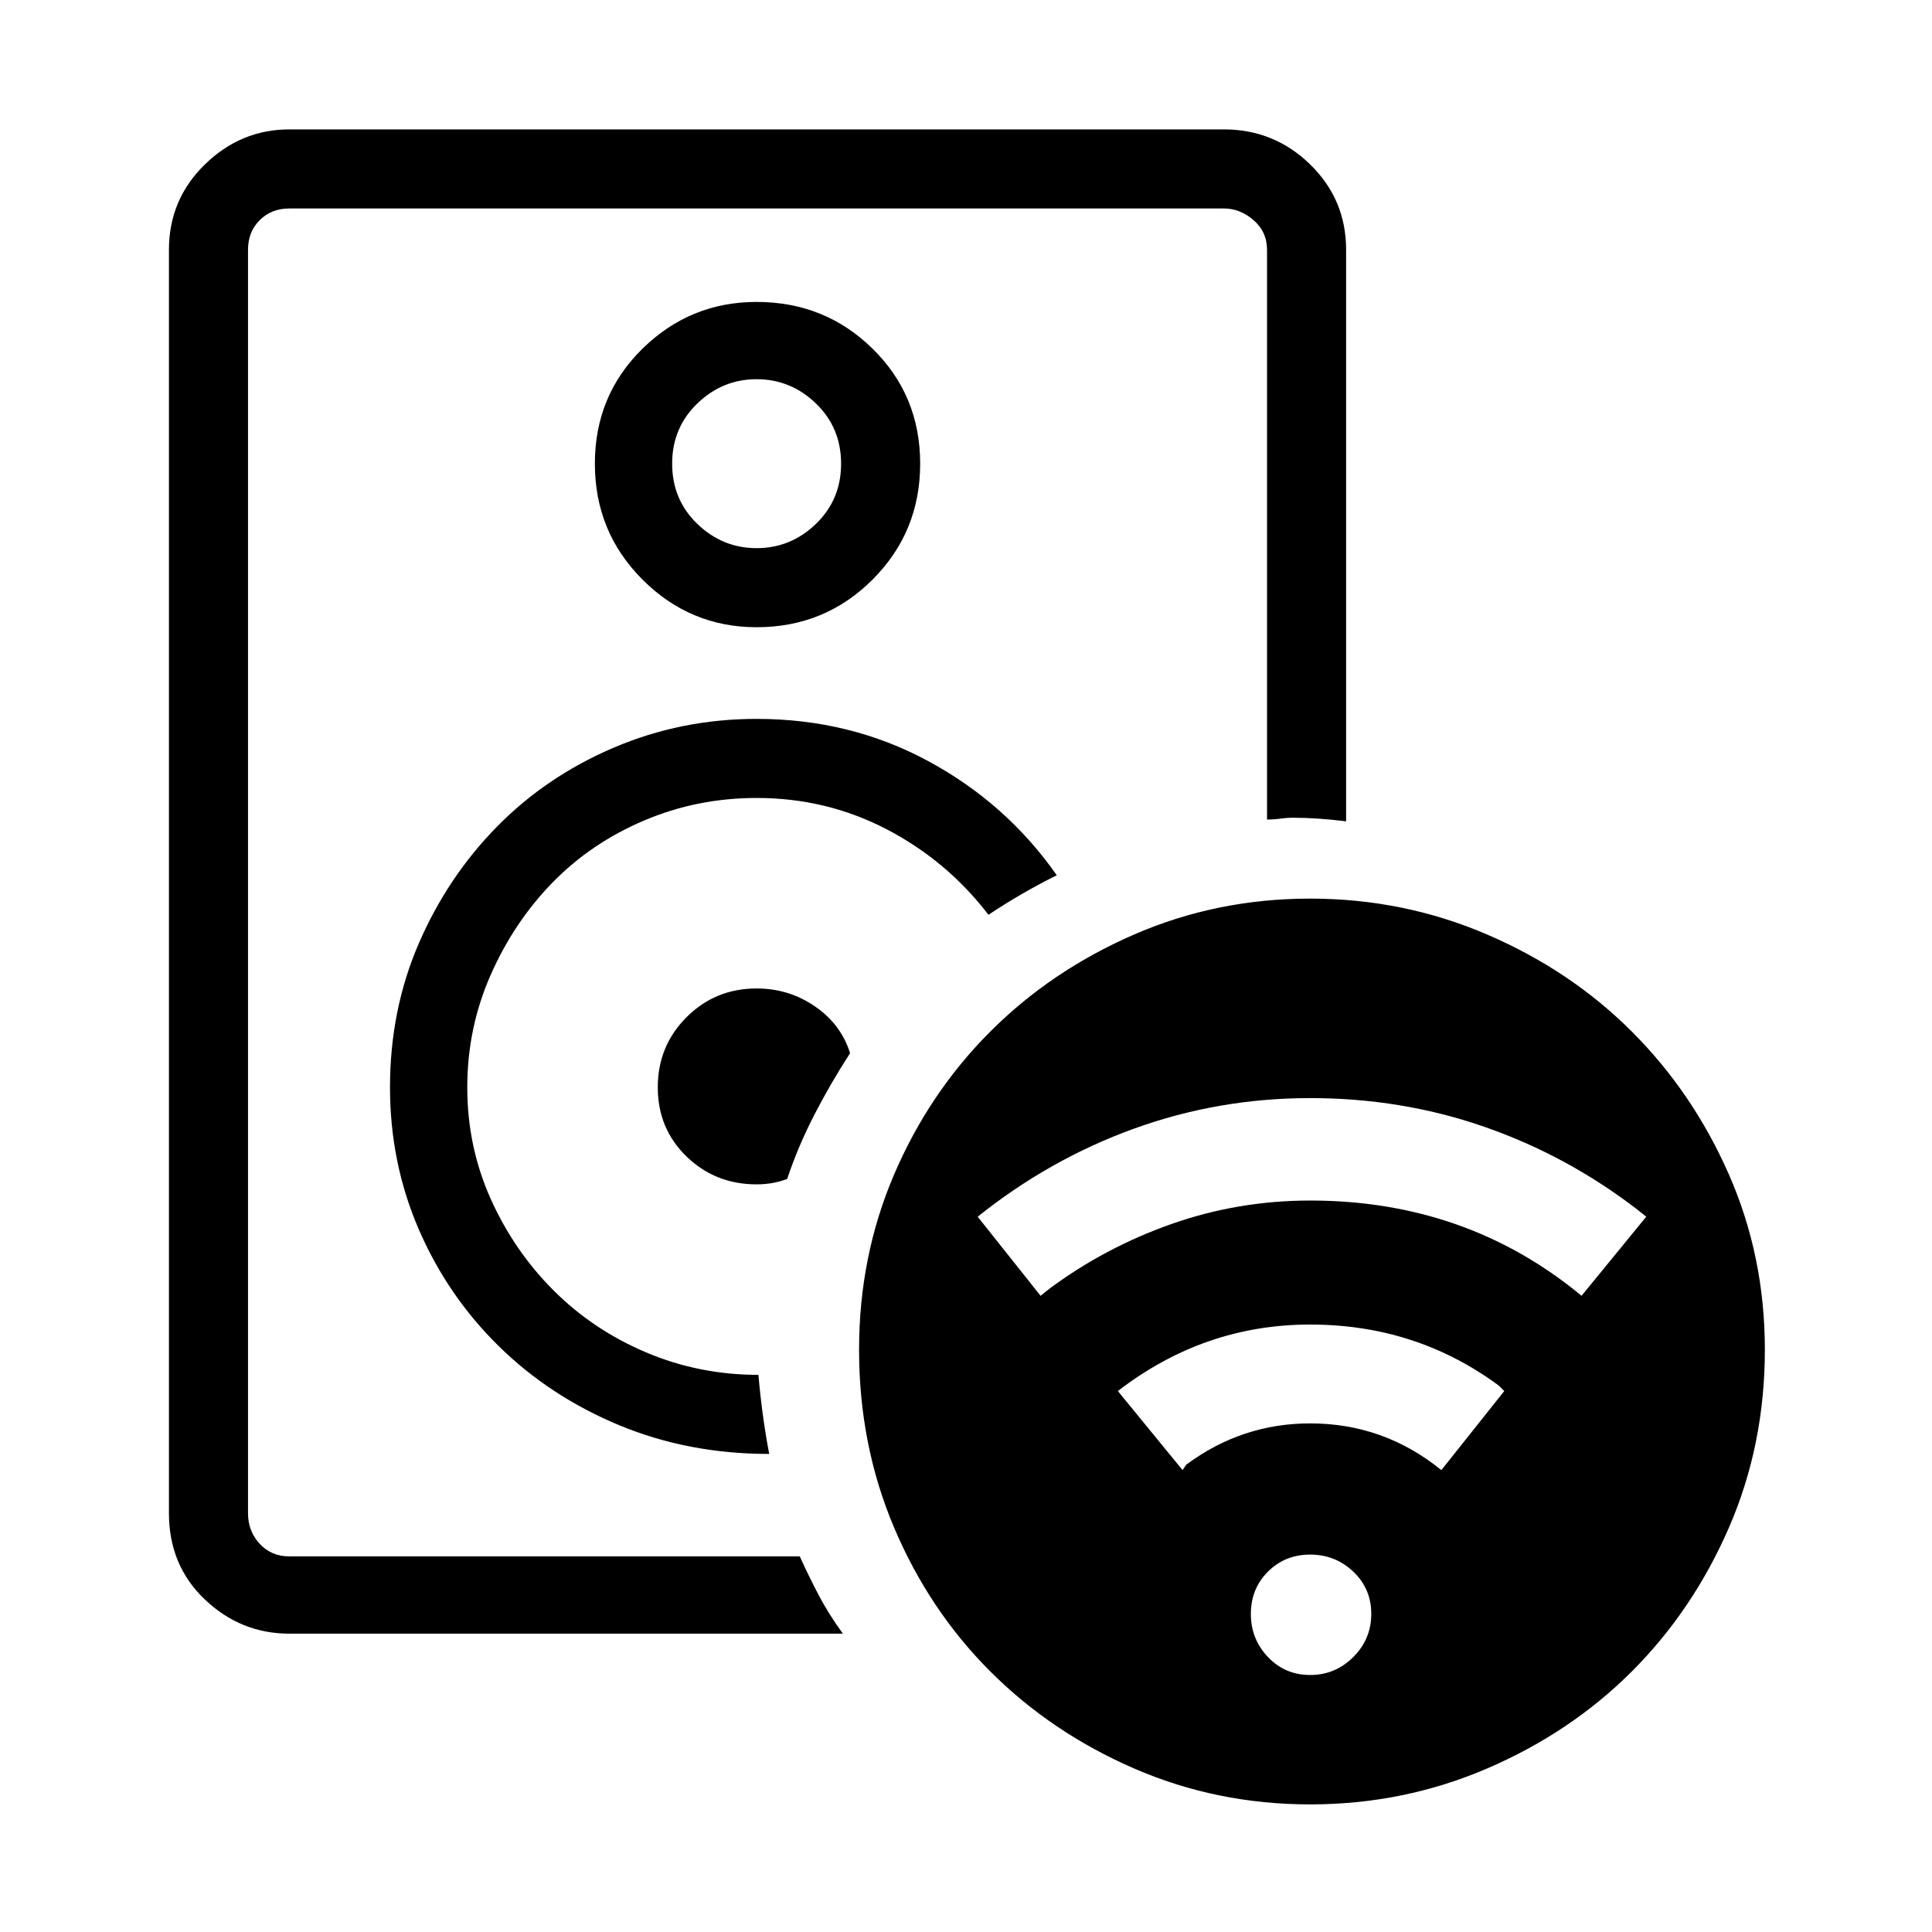 <svg width="1075" height="1075" viewBox="0 0 1075 1075" fill="none" xmlns="http://www.w3.org/2000/svg">
<path d="M681 72C699.667 72 715.667 78.5 729 91.5C742.333 104.5 749 120.333 749 139V457C743.667 456.333 738.5 455.833 733.5 455.5C728.5 455.167 723.667 455 719 455C717 455 714.833 455.167 712.5 455.5C710.167 455.833 707.667 456 705 456V139C705 132.333 702.5 126.833 697.5 122.5C692.5 118.167 687 116 681 116H161C154.333 116 148.833 118.167 144.5 122.5C140.167 126.833 138 132.333 138 139V842C138 848.667 140.167 854.333 144.5 859C148.833 863.667 154.333 866 161 866H445C448.333 873.333 451.833 880.5 455.5 887.5C459.167 894.5 463.667 901.667 469 909H161C143 909 127.333 902.667 114 890C100.667 877.333 94 861.333 94 842V139C94 120.333 100.667 104.5 114 91.5C127.333 78.5 143 72 161 72H681ZM421 400C455.667 400 487.5 407.833 516.5 423.5C545.5 439.167 569.333 460.333 588 487C581.333 490.333 574.833 493.833 568.5 497.5C562.167 501.167 556 505 550 509C534.667 489 515.833 473.167 493.5 461.5C471.167 449.833 447 444 421 444C399 444 378.167 448.167 358.5 456.5C338.833 464.833 321.833 476.333 307.5 491C293.167 505.667 281.667 522.833 273 542.5C264.333 562.167 260 583 260 605C260 627 264.333 647.667 273 667C281.667 686.333 293.333 703.333 308 718C322.667 732.667 339.833 744.167 359.5 752.5C379.167 760.833 400 765 422 765C423.333 780.333 425.333 795 428 809C398 809 370.167 803.667 344.5 793C318.833 782.333 296.5 767.667 277.5 749C258.5 730.333 243.667 708.667 233 684C222.333 659.333 217 633 217 605C217 576.333 222.333 549.667 233 525C243.667 500.333 258.167 478.667 276.5 460C294.833 441.333 316.5 426.667 341.5 416C366.5 405.333 393 400 421 400ZM421 550C433 550 443.833 553.333 453.5 560C463.167 566.667 469.667 575.333 473 586C465.667 597.333 459 608.833 453 620.5C447 632.167 442 644 438 656C432.667 658 427 659 421 659C405.667 659 392.667 653.833 382 643.5C371.333 633.167 366 620.333 366 605C366 589.667 371.333 576.667 382 566C392.667 555.333 405.667 550 421 550ZM421 168C446.333 168 467.833 176.667 485.5 194C503.167 211.333 512 232.667 512 258C512 283.333 503.167 304.833 485.5 322.5C467.833 340.167 446.333 349 421 349C396.333 349 375.167 340.167 357.5 322.5C339.833 304.833 331 283.333 331 258C331 232.667 339.833 211.333 357.5 194C375.167 176.667 396.333 168 421 168ZM421 211C408.333 211 397.333 215.5 388 224.5C378.667 233.5 374 244.667 374 258C374 271.333 378.667 282.5 388 291.5C397.333 300.5 408.333 305 421 305C433.667 305 444.667 300.5 454 291.5C463.333 282.5 468 271.333 468 258C468 244.667 463.333 233.5 454 224.5C444.667 215.5 433.667 211 421 211ZM729 500C763.667 500 796.5 506.667 827.5 520C858.5 533.333 885.333 551.333 908 574C930.667 596.667 948.667 623.167 962 653.5C975.333 683.833 982 716.333 982 751C982 786.333 975.333 819.333 962 850C948.667 880.667 930.667 907.333 908 930C885.333 952.667 858.5 970.667 827.5 984C796.5 997.333 763.667 1004 729 1004C694.333 1004 661.667 997.333 631 984C600.333 970.667 573.667 952.667 551 930C528.333 907.333 510.5 880.667 497.5 850C484.5 819.333 478 786.333 478 751C478 716.333 484.5 683.833 497.5 653.5C510.5 623.167 528.333 596.667 551 574C573.667 551.333 600.333 533.333 631 520C661.667 506.667 694.333 500 729 500ZM729 865C719.667 865 711.833 868.167 705.5 874.5C699.167 880.833 696 888.667 696 898C696 907.333 699.167 915.333 705.5 922C711.833 928.667 719.667 932 729 932C738.333 932 746.333 928.667 753 922C759.667 915.333 763 907.333 763 898C763 888.667 759.667 880.833 753 874.5C746.333 868.167 738.333 865 729 865ZM729 737C689.667 737 654 749.333 622 774L658 818L660 815C680.667 799.667 703.667 792 729 792C756.333 792 780.667 800.667 802 818L837 774L834 771C803.333 748.333 768.333 737 729 737ZM729 611C695 611 662.333 616.667 631 628C599.667 639.333 570.667 655.667 544 677L579 721L584 717C604.667 701.667 627.333 689.667 652 681C676.667 672.333 702.333 668 729 668C787 668 837.333 685.667 880 721L916 677L911 673C885 653 856.667 637.667 826 627C795.333 616.333 763 611 729 611Z" fill="black"/>
</svg>
